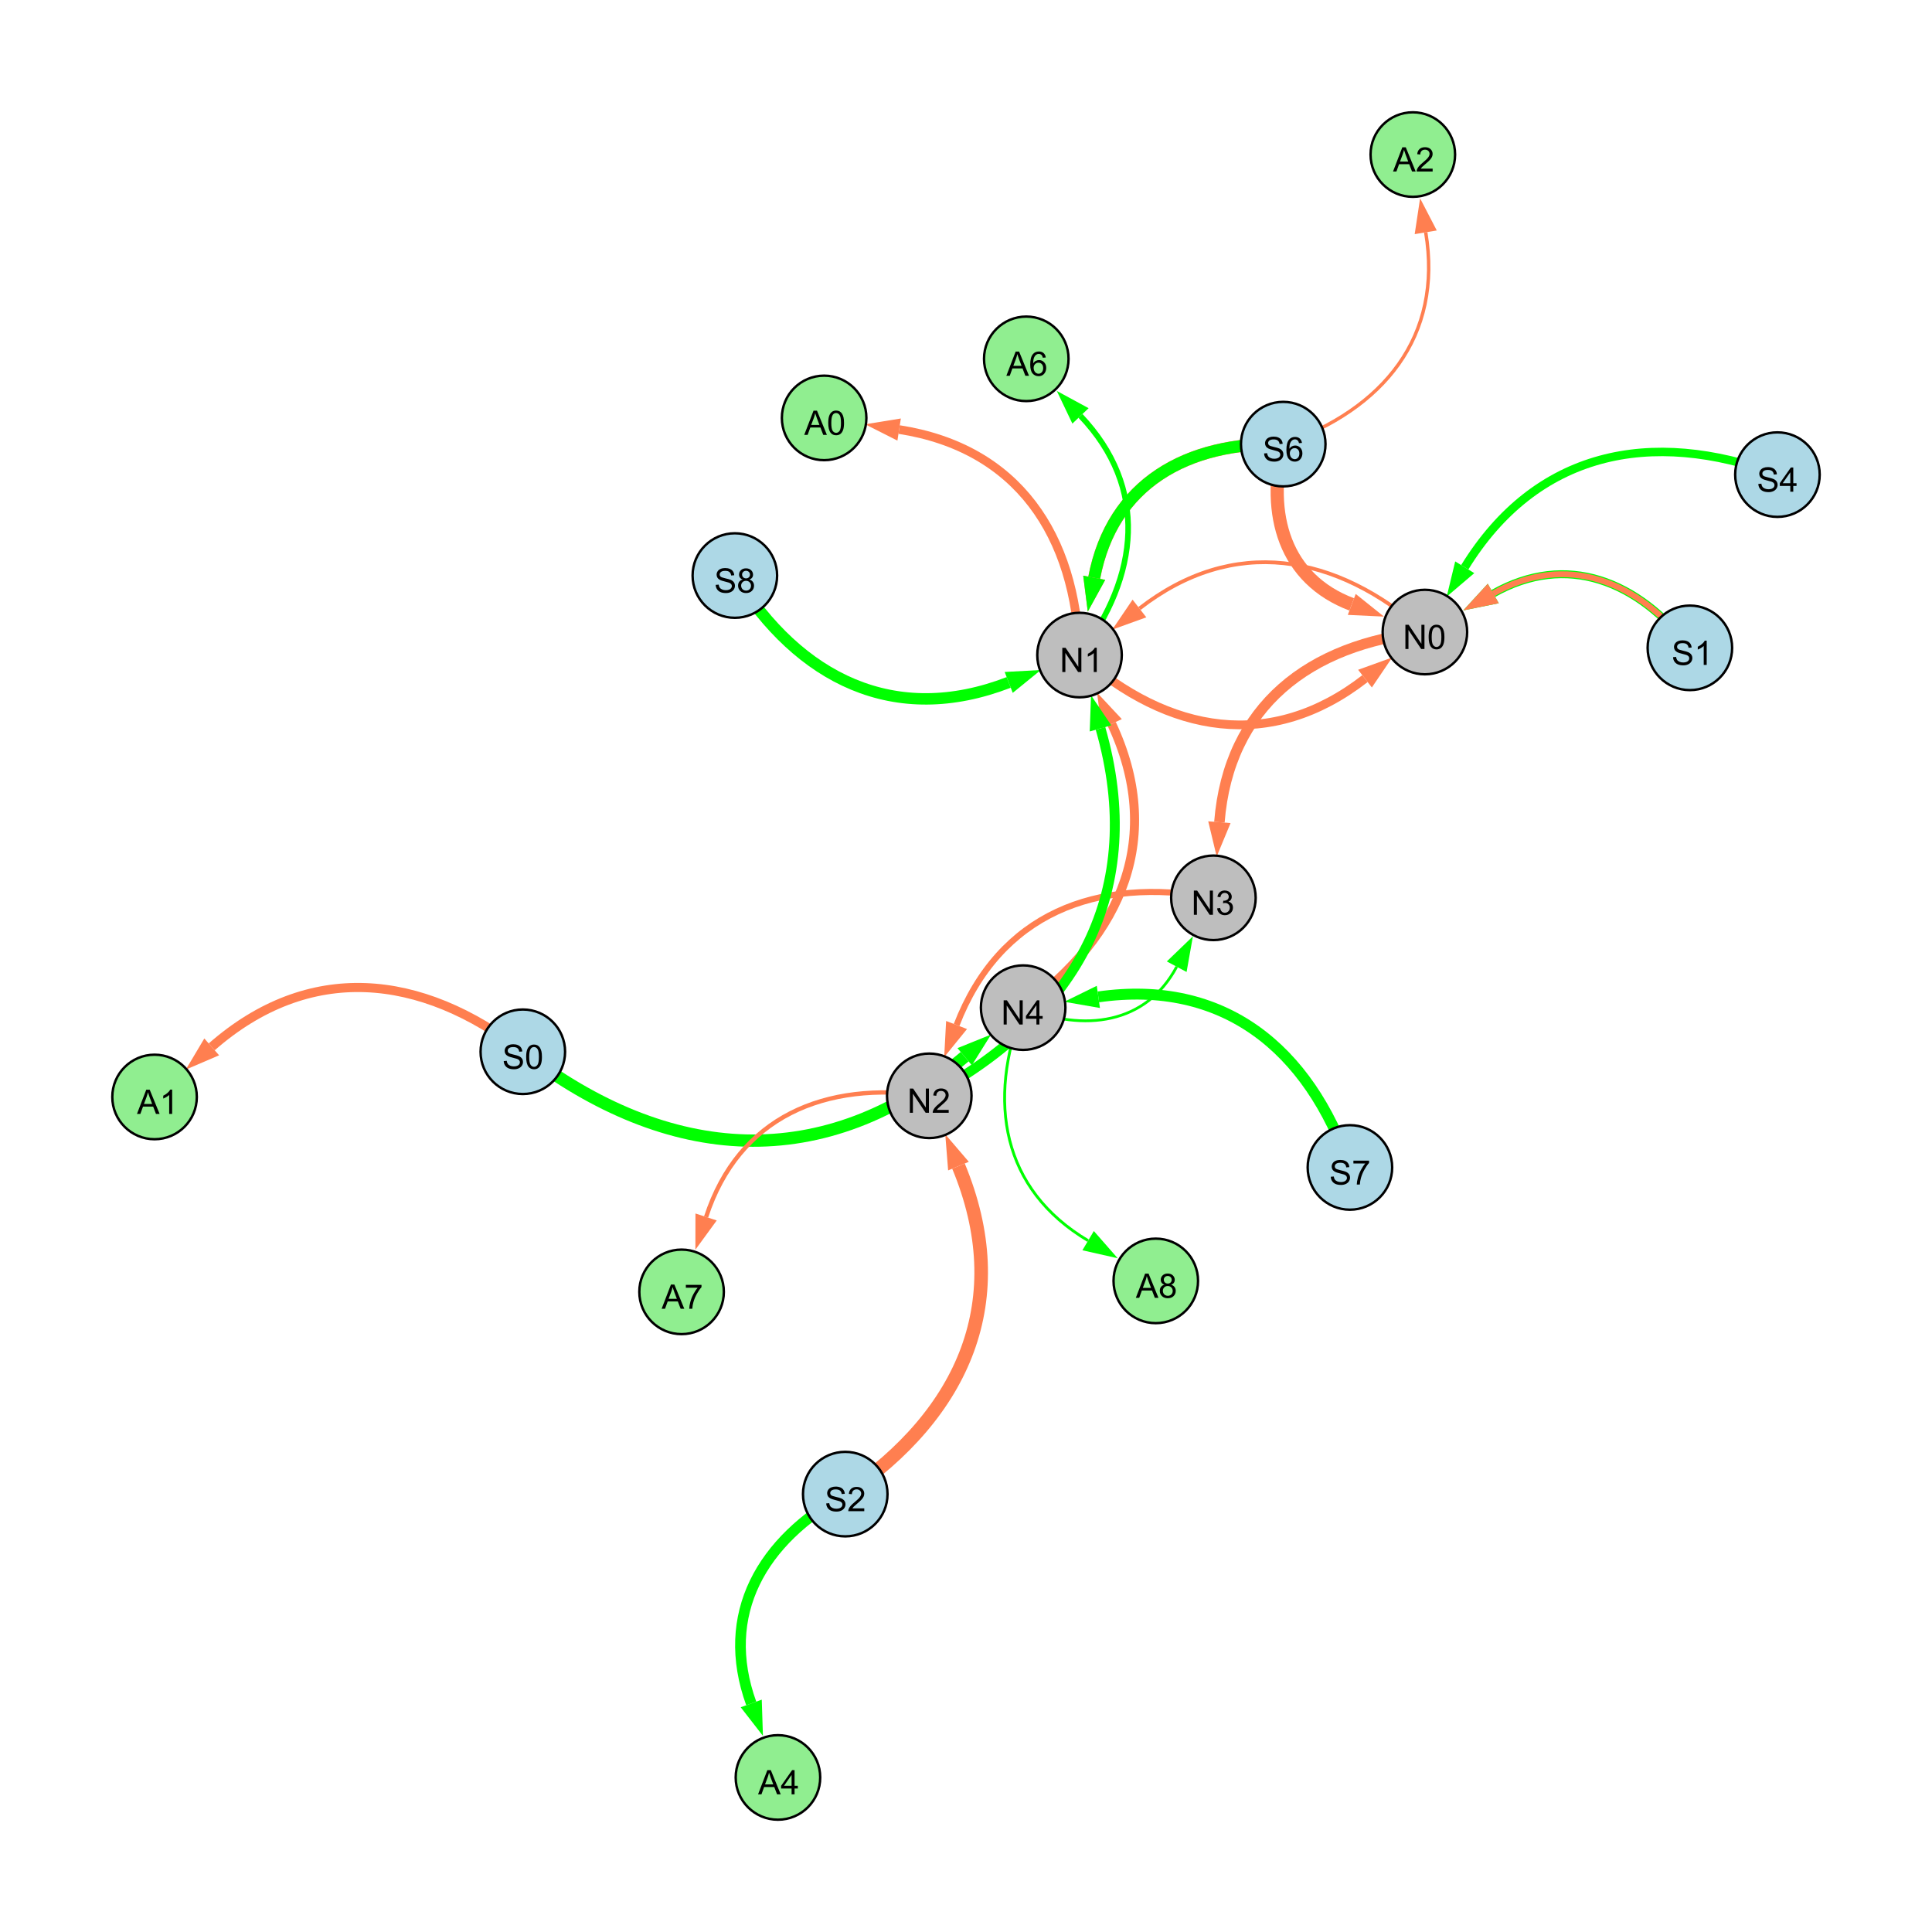 <?xml version="1.0" encoding="UTF-8"?>
<svg xmlns="http://www.w3.org/2000/svg" xmlns:xlink="http://www.w3.org/1999/xlink" width="800" height="800" viewBox="0 0 800 800">
<defs>
<g>
<g id="glyph-0-0">
<path d="M 0.629 -3.219 L 1.879 -3.328 C 1.938 -2.828 2.078 -2.418 2.293 -2.094 C 2.512 -1.773 2.848 -1.516 3.301 -1.316 C 3.758 -1.117 4.27 -1.02 4.84 -1.02 C 5.344 -1.02 5.793 -1.094 6.18 -1.242 C 6.566 -1.395 6.855 -1.602 7.043 -1.863 C 7.234 -2.125 7.328 -2.41 7.328 -2.719 C 7.328 -3.035 7.238 -3.309 7.055 -3.543 C 6.871 -3.777 6.57 -3.977 6.152 -4.137 C 5.883 -4.242 5.289 -4.402 4.367 -4.625 C 3.449 -4.844 2.805 -5.055 2.434 -5.25 C 1.953 -5.5 1.598 -5.812 1.363 -6.184 C 1.129 -6.555 1.012 -6.969 1.012 -7.43 C 1.012 -7.938 1.156 -8.41 1.441 -8.848 C 1.73 -9.289 2.148 -9.621 2.699 -9.852 C 3.25 -10.078 3.863 -10.191 4.539 -10.191 C 5.281 -10.191 5.938 -10.074 6.504 -9.832 C 7.07 -9.594 7.508 -9.242 7.812 -8.777 C 8.117 -8.312 8.281 -7.785 8.305 -7.199 L 7.035 -7.102 C 6.965 -7.734 6.734 -8.215 6.34 -8.539 C 5.945 -8.863 5.363 -9.023 4.594 -9.023 C 3.793 -9.023 3.207 -8.875 2.84 -8.582 C 2.473 -8.289 2.289 -7.934 2.289 -7.52 C 2.289 -7.16 2.422 -6.863 2.68 -6.633 C 2.934 -6.398 3.602 -6.16 4.68 -5.918 C 5.758 -5.672 6.496 -5.461 6.898 -5.277 C 7.48 -5.008 7.91 -4.668 8.188 -4.254 C 8.469 -3.844 8.605 -3.367 8.605 -2.828 C 8.605 -2.297 8.453 -1.793 8.148 -1.324 C 7.844 -0.852 7.406 -0.484 6.832 -0.223 C 6.262 0.039 5.617 0.172 4.902 0.172 C 3.996 0.172 3.234 0.039 2.621 -0.227 C 2.008 -0.488 1.527 -0.887 1.18 -1.418 C 0.832 -1.949 0.648 -2.551 0.629 -3.219 Z M 0.629 -3.219 "/>
</g>
<g id="glyph-0-1">
<path d="M 0.582 -4.941 C 0.582 -6.129 0.703 -7.082 0.945 -7.805 C 1.191 -8.527 1.555 -9.082 2.035 -9.477 C 2.516 -9.867 3.121 -10.062 3.848 -10.062 C 4.387 -10.062 4.859 -9.953 5.266 -9.738 C 5.668 -9.52 6.004 -9.211 6.27 -8.801 C 6.531 -8.395 6.738 -7.898 6.891 -7.312 C 7.039 -6.727 7.117 -5.938 7.117 -4.941 C 7.117 -3.766 6.996 -2.816 6.754 -2.094 C 6.512 -1.371 6.152 -0.816 5.672 -0.422 C 5.191 -0.027 4.582 0.172 3.848 0.172 C 2.883 0.172 2.125 -0.176 1.57 -0.867 C 0.91 -1.703 0.582 -3.059 0.582 -4.941 M 1.844 -4.941 C 1.844 -3.297 2.039 -2.203 2.422 -1.656 C 2.809 -1.113 3.285 -0.84 3.848 -0.84 C 4.414 -0.84 4.891 -1.113 5.273 -1.66 C 5.66 -2.207 5.852 -3.301 5.852 -4.941 C 5.852 -6.594 5.66 -7.688 5.273 -8.23 C 4.891 -8.773 4.41 -9.043 3.836 -9.043 C 3.27 -9.043 2.82 -8.805 2.48 -8.328 C 2.059 -7.715 1.844 -6.586 1.844 -4.941 Z M 1.844 -4.941 "/>
</g>
<g id="glyph-0-2">
<path d="M 1.066 0 L 1.066 -10.023 L 2.426 -10.023 L 7.691 -2.152 L 7.691 -10.023 L 8.961 -10.023 L 8.961 0 L 7.602 0 L 2.336 -7.875 L 2.336 0 Z M 1.066 0 "/>
</g>
<g id="glyph-0-3">
<path d="M 4.523 0 L 4.523 -2.398 L 0.18 -2.398 L 0.18 -3.527 L 4.75 -10.023 L 5.758 -10.023 L 5.758 -3.527 L 7.109 -3.527 L 7.109 -2.398 L 5.758 -2.398 L 5.758 0 L 4.523 0 M 4.523 -3.527 L 4.523 -8.047 L 1.387 -3.527 Z M 4.523 -3.527 "/>
</g>
<g id="glyph-0-4">
<path d="M 5.215 0 L 3.984 0 L 3.984 -7.84 C 3.688 -7.559 3.301 -7.277 2.82 -6.992 C 2.34 -6.711 1.906 -6.5 1.523 -6.359 L 1.523 -7.547 C 2.211 -7.871 2.812 -8.262 3.328 -8.723 C 3.844 -9.184 4.207 -9.629 4.422 -10.062 L 5.215 -10.062 Z M 5.215 0 "/>
</g>
<g id="glyph-0-5">
<path d="M 0.586 -2.645 L 1.82 -2.809 C 1.961 -2.113 2.199 -1.609 2.539 -1.301 C 2.879 -0.996 3.293 -0.84 3.781 -0.84 C 4.359 -0.84 4.848 -1.043 5.246 -1.441 C 5.645 -1.844 5.844 -2.34 5.844 -2.934 C 5.844 -3.496 5.66 -3.965 5.289 -4.332 C 4.922 -4.699 4.453 -4.883 3.883 -4.883 C 3.648 -4.883 3.359 -4.836 3.016 -4.742 L 3.152 -5.824 C 3.234 -5.816 3.301 -5.812 3.352 -5.812 C 3.875 -5.812 4.344 -5.945 4.766 -6.219 C 5.184 -6.492 5.395 -6.914 5.395 -7.484 C 5.395 -7.938 5.242 -8.309 4.938 -8.605 C 4.629 -8.902 4.234 -9.051 3.754 -9.051 C 3.273 -9.051 2.875 -8.898 2.555 -8.602 C 2.238 -8.297 2.031 -7.848 1.941 -7.246 L 0.711 -7.465 C 0.859 -8.289 1.203 -8.93 1.734 -9.383 C 2.27 -9.836 2.934 -10.062 3.727 -10.062 C 4.273 -10.062 4.777 -9.945 5.234 -9.711 C 5.695 -9.477 6.047 -9.156 6.293 -8.75 C 6.535 -8.344 6.656 -7.914 6.656 -7.457 C 6.656 -7.023 6.543 -6.629 6.309 -6.273 C 6.078 -5.918 5.734 -5.637 5.277 -5.43 C 5.871 -5.289 6.328 -5.008 6.656 -4.578 C 6.984 -4.145 7.148 -3.605 7.148 -2.961 C 7.148 -2.086 6.832 -1.344 6.195 -0.734 C 5.555 -0.125 4.75 0.18 3.773 0.18 C 2.895 0.18 2.164 -0.086 1.582 -0.609 C 1 -1.133 0.672 -1.812 0.586 -2.645 Z M 0.586 -2.645 "/>
</g>
<g id="glyph-0-6">
<path d="M 7.047 -1.184 L 7.047 0 L 0.422 0 C 0.414 -0.297 0.461 -0.582 0.566 -0.855 C 0.734 -1.305 1.008 -1.75 1.379 -2.188 C 1.75 -2.625 2.285 -3.133 2.988 -3.703 C 4.078 -4.598 4.812 -5.305 5.195 -5.828 C 5.578 -6.348 5.77 -6.844 5.77 -7.309 C 5.77 -7.797 5.594 -8.207 5.246 -8.543 C 4.898 -8.875 4.445 -9.043 3.883 -9.043 C 3.289 -9.043 2.816 -8.867 2.461 -8.512 C 2.105 -8.156 1.926 -7.664 1.922 -7.035 L 0.656 -7.164 C 0.742 -8.109 1.07 -8.828 1.633 -9.32 C 2.199 -9.816 2.957 -10.062 3.91 -10.062 C 4.871 -10.062 5.633 -9.797 6.195 -9.262 C 6.754 -8.73 7.035 -8.07 7.035 -7.281 C 7.035 -6.879 6.953 -6.484 6.789 -6.098 C 6.625 -5.711 6.352 -5.301 5.973 -4.875 C 5.59 -4.445 4.957 -3.859 4.074 -3.109 C 3.336 -2.492 2.863 -2.07 2.652 -1.848 C 2.441 -1.629 2.27 -1.406 2.133 -1.184 Z M 7.047 -1.184 "/>
</g>
<g id="glyph-0-7">
<path d="M 6.965 -7.566 L 5.742 -7.473 C 5.633 -7.953 5.477 -8.305 5.277 -8.523 C 4.945 -8.875 4.535 -9.051 4.047 -9.051 C 3.656 -9.051 3.312 -8.941 3.016 -8.723 C 2.629 -8.441 2.32 -8.027 2.098 -7.484 C 1.875 -6.941 1.758 -6.172 1.75 -5.168 C 2.047 -5.617 2.41 -5.953 2.836 -6.172 C 3.266 -6.391 3.715 -6.5 4.184 -6.5 C 5.004 -6.5 5.703 -6.199 6.277 -5.594 C 6.855 -4.992 7.145 -4.211 7.145 -3.254 C 7.145 -2.625 7.008 -2.039 6.738 -1.5 C 6.465 -0.961 6.094 -0.547 5.617 -0.258 C 5.145 0.027 4.609 0.172 4.008 0.172 C 2.98 0.172 2.145 -0.207 1.496 -0.961 C 0.852 -1.715 0.527 -2.957 0.527 -4.688 C 0.527 -6.625 0.883 -8.035 1.602 -8.914 C 2.223 -9.68 3.066 -10.062 4.121 -10.062 C 4.91 -10.062 5.555 -9.84 6.059 -9.398 C 6.562 -8.957 6.867 -8.348 6.965 -7.566 M 1.941 -3.246 C 1.941 -2.824 2.031 -2.418 2.211 -2.031 C 2.391 -1.645 2.645 -1.348 2.969 -1.145 C 3.289 -0.941 3.629 -0.84 3.984 -0.84 C 4.504 -0.84 4.953 -1.051 5.324 -1.469 C 5.699 -1.891 5.887 -2.457 5.887 -3.18 C 5.887 -3.871 5.699 -4.418 5.332 -4.816 C 4.961 -5.215 4.5 -5.414 3.938 -5.414 C 3.383 -5.414 2.91 -5.215 2.523 -4.816 C 2.137 -4.418 1.941 -3.895 1.941 -3.246 Z M 1.941 -3.246 "/>
</g>
<g id="glyph-0-8">
<path d="M 2.477 -5.434 C 1.965 -5.621 1.586 -5.887 1.34 -6.234 C 1.094 -6.582 0.969 -6.996 0.969 -7.477 C 0.969 -8.207 1.234 -8.82 1.758 -9.316 C 2.281 -9.812 2.977 -10.062 3.848 -10.062 C 4.723 -10.062 5.43 -9.809 5.961 -9.301 C 6.492 -8.793 6.762 -8.172 6.762 -7.445 C 6.762 -6.98 6.641 -6.574 6.395 -6.23 C 6.152 -5.887 5.781 -5.621 5.285 -5.434 C 5.898 -5.234 6.367 -4.91 6.688 -4.465 C 7.012 -4.016 7.172 -3.484 7.172 -2.863 C 7.172 -2.008 6.867 -1.289 6.262 -0.703 C 5.656 -0.121 4.859 0.172 3.867 0.172 C 2.879 0.172 2.082 -0.121 1.477 -0.707 C 0.871 -1.293 0.566 -2.023 0.566 -2.898 C 0.566 -3.551 0.734 -4.098 1.062 -4.535 C 1.395 -4.977 1.863 -5.273 2.477 -5.434 M 2.227 -7.52 C 2.227 -7.047 2.383 -6.656 2.688 -6.359 C 2.992 -6.055 3.387 -5.906 3.875 -5.906 C 4.352 -5.906 4.738 -6.055 5.043 -6.355 C 5.344 -6.652 5.496 -7.02 5.496 -7.453 C 5.496 -7.902 5.34 -8.281 5.027 -8.59 C 4.715 -8.898 4.328 -9.051 3.863 -9.051 C 3.395 -9.051 3.004 -8.898 2.695 -8.602 C 2.383 -8.297 2.227 -7.938 2.227 -7.52 M 1.832 -2.891 C 1.832 -2.539 1.914 -2.203 2.082 -1.875 C 2.246 -1.547 2.496 -1.289 2.824 -1.109 C 3.152 -0.93 3.504 -0.84 3.883 -0.84 C 4.469 -0.84 4.957 -1.031 5.34 -1.406 C 5.723 -1.785 5.914 -2.266 5.914 -2.852 C 5.914 -3.441 5.715 -3.934 5.32 -4.32 C 4.926 -4.707 4.434 -4.902 3.844 -4.902 C 3.262 -4.902 2.785 -4.711 2.402 -4.328 C 2.023 -3.945 1.832 -3.465 1.832 -2.891 Z M 1.832 -2.891 "/>
</g>
<g id="glyph-0-9">
<path d="M 0.664 -8.711 L 0.664 -9.891 L 7.148 -9.891 L 7.148 -8.934 C 6.512 -8.254 5.879 -7.352 5.254 -6.227 C 4.625 -5.102 4.141 -3.945 3.801 -2.754 C 3.555 -1.918 3.398 -0.996 3.328 0 L 2.062 0 C 2.078 -0.789 2.234 -1.742 2.531 -2.859 C 2.824 -3.973 3.25 -5.051 3.805 -6.086 C 4.359 -7.125 4.945 -8 5.57 -8.711 Z M 0.664 -8.711 "/>
</g>
<g id="glyph-0-10">
<path d="M -0.02 0 L 3.828 -10.023 L 5.258 -10.023 L 9.359 0 L 7.848 0 L 6.68 -3.035 L 2.488 -3.035 L 1.387 0 L -0.02 0 M 2.871 -4.117 L 6.27 -4.117 L 5.223 -6.891 C 4.902 -7.734 4.668 -8.426 4.512 -8.969 C 4.383 -8.328 4.203 -7.688 3.973 -7.055 Z M 2.871 -4.117 "/>
</g>
</g>
</defs>
<rect x="-80" y="-80" width="960" height="960" fill="rgb(100%, 100%, 100%)" fill-opacity="1"/>
<path fill="none" stroke-width="5.091" stroke-linecap="butt" stroke-linejoin="miter" stroke="rgb(0%, 100%, 0%)" stroke-opacity="1" stroke-miterlimit="10" d="M 216.492 435.512 C 276.965 481.93 341.156 486.434 399.445 437.555 "/>
<path fill-rule="nonzero" fill="rgb(0%, 100%, 0%)" fill-opacity="1" d="M 410.379 428.387 L 402.426 441.105 L 396.469 434.004 L 410.379 428.387 "/>
<path fill="none" stroke-width="1.562" stroke-linecap="butt" stroke-linejoin="miter" stroke="rgb(100%, 49.804%, 31.373%)" stroke-opacity="1" stroke-miterlimit="10" d="M 590.023 261.719 C 553.062 228.918 510.648 221.785 471.82 251.961 "/>
<path fill-rule="nonzero" fill="rgb(100%, 49.804%, 31.373%)" fill-opacity="1" d="M 460.555 260.719 L 468.977 248.305 L 474.664 255.621 L 460.555 260.719 "/>
<path fill="none" stroke-width="2.517" stroke-linecap="butt" stroke-linejoin="miter" stroke="rgb(100%, 49.804%, 31.373%)" stroke-opacity="1" stroke-miterlimit="10" d="M 502.449 371.773 C 453.832 362.742 413.801 378.527 396.098 424.434 "/>
<path fill-rule="nonzero" fill="rgb(100%, 49.804%, 31.373%)" fill-opacity="1" d="M 390.965 437.742 L 391.773 422.766 L 400.422 426.102 L 390.965 437.742 "/>
<path fill="none" stroke-width="5.63" stroke-linecap="butt" stroke-linejoin="miter" stroke="rgb(100%, 49.804%, 31.373%)" stroke-opacity="1" stroke-miterlimit="10" d="M 350 618.676 C 399.582 585.121 419.781 537.949 396.887 482.855 "/>
<path fill-rule="nonzero" fill="rgb(100%, 49.804%, 31.373%)" fill-opacity="1" d="M 391.41 469.684 L 401.164 481.078 L 392.605 484.633 L 391.41 469.684 "/>
<path fill="none" stroke-width="5.456" stroke-linecap="butt" stroke-linejoin="miter" stroke="rgb(100%, 49.804%, 31.373%)" stroke-opacity="1" stroke-miterlimit="10" d="M 531.363 183.902 C 524.227 213.121 531.965 239.793 559.73 250.277 "/>
<path fill-rule="nonzero" fill="rgb(100%, 49.804%, 31.373%)" fill-opacity="1" d="M 573.078 255.32 L 558.094 254.613 L 561.371 245.941 L 573.078 255.32 "/>
<path fill="none" stroke-width="5.042" stroke-linecap="butt" stroke-linejoin="miter" stroke="rgb(100%, 49.804%, 31.373%)" stroke-opacity="1" stroke-miterlimit="10" d="M 531.363 183.902 C 491.438 182.781 460.488 200.309 453.09 239.246 "/>
<path fill-rule="nonzero" fill="rgb(100%, 49.804%, 31.373%)" fill-opacity="1" d="M 450.426 253.262 L 448.535 238.379 L 457.645 240.113 L 450.426 253.262 "/>
<path fill="none" stroke-width="3.616" stroke-linecap="butt" stroke-linejoin="miter" stroke="rgb(100%, 49.804%, 31.373%)" stroke-opacity="1" stroke-miterlimit="10" d="M 447.008 271.246 C 483.969 304.051 526.387 311.18 565.211 281.004 "/>
<path fill-rule="nonzero" fill="rgb(100%, 49.804%, 31.373%)" fill-opacity="1" d="M 576.477 272.25 L 568.055 284.664 L 562.367 277.344 L 576.477 272.25 "/>
<path fill="none" stroke-width="3.751" stroke-linecap="butt" stroke-linejoin="miter" stroke="rgb(100%, 49.804%, 31.373%)" stroke-opacity="1" stroke-miterlimit="10" d="M 423.668 417.242 C 465.262 387.234 481.938 345.984 460.32 299.734 "/>
<path fill-rule="nonzero" fill="rgb(100%, 49.804%, 31.373%)" fill-opacity="1" d="M 454.281 286.809 L 464.52 297.77 L 456.121 301.695 L 454.281 286.809 "/>
<path fill="none" stroke-width="1.144" stroke-linecap="butt" stroke-linejoin="miter" stroke="rgb(0%, 100%, 0%)" stroke-opacity="1" stroke-miterlimit="10" d="M 423.668 417.242 C 449.102 427.488 474.559 424.109 487.25 400.293 "/>
<path fill-rule="nonzero" fill="rgb(0%, 100%, 0%)" fill-opacity="1" d="M 493.961 387.703 L 491.34 402.473 L 483.16 398.109 L 493.961 387.703 "/>
<path fill="none" stroke-width="3.279" stroke-linecap="butt" stroke-linejoin="miter" stroke="rgb(0%, 100%, 0%)" stroke-opacity="1" stroke-miterlimit="10" d="M 699.742 268.258 C 678.23 240.398 648.676 228.625 618.324 245.754 "/>
<path fill-rule="nonzero" fill="rgb(0%, 100%, 0%)" fill-opacity="1" d="M 605.898 252.762 L 616.043 241.715 L 620.602 249.789 L 605.898 252.762 "/>
<path fill="none" stroke-width="2.429" stroke-linecap="butt" stroke-linejoin="miter" stroke="rgb(100%, 49.804%, 31.373%)" stroke-opacity="1" stroke-miterlimit="10" d="M 699.742 268.258 C 678.23 240.398 648.676 228.625 618.324 245.754 "/>
<path fill-rule="nonzero" fill="rgb(100%, 49.804%, 31.373%)" fill-opacity="1" d="M 605.898 252.762 L 616.043 241.715 L 620.602 249.789 L 605.898 252.762 "/>
<path fill="none" stroke-width="4.107" stroke-linecap="butt" stroke-linejoin="miter" stroke="rgb(0%, 100%, 0%)" stroke-opacity="1" stroke-miterlimit="10" d="M 384.793 453.754 C 446.461 420.766 474.879 368.68 455.691 301.609 "/>
<path fill-rule="nonzero" fill="rgb(0%, 100%, 0%)" fill-opacity="1" d="M 451.77 287.895 L 460.148 300.332 L 451.234 302.883 L 451.77 287.895 "/>
<path fill="none" stroke-width="4.346" stroke-linecap="butt" stroke-linejoin="miter" stroke="rgb(100%, 49.804%, 31.373%)" stroke-opacity="1" stroke-miterlimit="10" d="M 590.023 261.719 C 541.973 266.691 508.715 292.551 504.926 340.461 "/>
<path fill-rule="nonzero" fill="rgb(100%, 49.804%, 31.373%)" fill-opacity="1" d="M 503.801 354.68 L 500.305 340.094 L 509.547 340.824 L 503.801 354.68 "/>
<path fill="none" stroke-width="4.916" stroke-linecap="butt" stroke-linejoin="miter" stroke="rgb(0%, 100%, 0%)" stroke-opacity="1" stroke-miterlimit="10" d="M 531.363 183.902 C 491.438 182.781 460.488 200.309 453.09 239.246 "/>
<path fill-rule="nonzero" fill="rgb(0%, 100%, 0%)" fill-opacity="1" d="M 450.426 253.262 L 448.535 238.379 L 457.645 240.113 L 450.426 253.262 "/>
<path fill="none" stroke-width="4.722" stroke-linecap="butt" stroke-linejoin="miter" stroke="rgb(0%, 100%, 0%)" stroke-opacity="1" stroke-miterlimit="10" d="M 304.289 238.32 C 331.023 281.418 370.59 300.758 417.68 282.574 "/>
<path fill-rule="nonzero" fill="rgb(0%, 100%, 0%)" fill-opacity="1" d="M 430.988 277.434 L 419.352 286.895 L 416.012 278.25 L 430.988 277.434 "/>
<path fill="none" stroke-width="3.5" stroke-linecap="butt" stroke-linejoin="miter" stroke="rgb(0%, 100%, 0%)" stroke-opacity="1" stroke-miterlimit="10" d="M 736 196.531 C 683.246 176.949 635.883 187.152 606.52 234.898 "/>
<path fill-rule="nonzero" fill="rgb(0%, 100%, 0%)" fill-opacity="1" d="M 599.047 247.051 L 602.57 232.469 L 610.469 237.328 L 599.047 247.051 "/>
<path fill="none" stroke-width="4.511" stroke-linecap="butt" stroke-linejoin="miter" stroke="rgb(0%, 100%, 0%)" stroke-opacity="1" stroke-miterlimit="10" d="M 558.973 483.41 C 541.906 433.832 506.488 405.418 454.809 412.797 "/>
<path fill-rule="nonzero" fill="rgb(0%, 100%, 0%)" fill-opacity="1" d="M 440.684 414.812 L 454.152 408.207 L 455.461 417.387 L 440.684 414.812 "/>
<path fill="none" stroke-width="2.312" stroke-linecap="butt" stroke-linejoin="miter" stroke="rgb(0%, 100%, 0%)" stroke-opacity="1" stroke-miterlimit="10" d="M 447.008 271.246 C 471.898 238.336 475.625 201.918 447.41 172.215 "/>
<path fill-rule="nonzero" fill="rgb(0%, 100%, 0%)" fill-opacity="1" d="M 437.586 161.871 L 450.77 169.023 L 444.051 175.406 L 437.586 161.871 "/>
<path fill="none" stroke-width="4.424" stroke-linecap="butt" stroke-linejoin="miter" stroke="rgb(0%, 100%, 0%)" stroke-opacity="1" stroke-miterlimit="10" d="M 350 618.676 C 315.352 637.84 297.727 668.414 311.07 705.367 "/>
<path fill-rule="nonzero" fill="rgb(0%, 100%, 0%)" fill-opacity="1" d="M 315.914 718.785 L 306.711 706.941 L 315.43 703.793 L 315.914 718.785 "/>
<path fill="none" stroke-width="3.774" stroke-linecap="butt" stroke-linejoin="miter" stroke="rgb(100%, 49.804%, 31.373%)" stroke-opacity="1" stroke-miterlimit="10" d="M 216.492 435.512 C 174.055 402.629 127.863 398.25 87.66 433.488 "/>
<path fill-rule="nonzero" fill="rgb(100%, 49.804%, 31.373%)" fill-opacity="1" d="M 76.934 442.895 L 84.605 430.004 L 90.719 436.977 L 76.934 442.895 "/>
<path fill="none" stroke-width="1.784" stroke-linecap="butt" stroke-linejoin="miter" stroke="rgb(100%, 49.804%, 31.373%)" stroke-opacity="1" stroke-miterlimit="10" d="M 384.793 453.754 C 341.445 447.375 305.922 462.551 292.379 503.922 "/>
<path fill-rule="nonzero" fill="rgb(100%, 49.804%, 31.373%)" fill-opacity="1" d="M 287.941 517.48 L 287.973 502.48 L 296.785 505.363 L 287.941 517.48 "/>
<path fill="none" stroke-width="3.591" stroke-linecap="butt" stroke-linejoin="miter" stroke="rgb(100%, 49.804%, 31.373%)" stroke-opacity="1" stroke-miterlimit="10" d="M 447.008 271.246 C 445.453 221.449 421.309 185.465 372.312 177.867 "/>
<path fill-rule="nonzero" fill="rgb(100%, 49.804%, 31.373%)" fill-opacity="1" d="M 358.215 175.684 L 373.023 173.289 L 371.602 182.449 L 358.215 175.684 "/>
<path fill="none" stroke-width="1.172" stroke-linecap="butt" stroke-linejoin="miter" stroke="rgb(0%, 100%, 0%)" stroke-opacity="1" stroke-miterlimit="10" d="M 423.668 417.242 C 408.512 456.129 414.945 492.547 450.562 513.727 "/>
<path fill-rule="nonzero" fill="rgb(0%, 100%, 0%)" fill-opacity="1" d="M 462.824 521.02 L 448.195 517.711 L 452.934 509.742 L 462.824 521.02 "/>
<path fill="none" stroke-width="1.413" stroke-linecap="butt" stroke-linejoin="miter" stroke="rgb(100%, 49.804%, 31.373%)" stroke-opacity="1" stroke-miterlimit="10" d="M 531.363 183.902 C 572.957 169.418 597.523 139.367 590.363 96.195 "/>
<path fill-rule="nonzero" fill="rgb(100%, 49.804%, 31.373%)" fill-opacity="1" d="M 588.031 82.121 L 594.938 95.438 L 585.793 96.953 L 588.031 82.121 "/>
<path fill-rule="nonzero" fill="rgb(67.843%, 84.706%, 90.196%)" fill-opacity="1" stroke-width="1" stroke-linecap="butt" stroke-linejoin="miter" stroke="rgb(0%, 0%, 0%)" stroke-opacity="1" stroke-miterlimit="10" d="M 233.992 435.512 C 233.992 445.176 226.156 453.012 216.492 453.012 C 206.828 453.012 198.992 445.176 198.992 435.512 C 198.992 425.848 206.828 418.012 216.492 418.012 C 226.156 418.012 233.992 425.848 233.992 435.512 "/>
<path fill-rule="nonzero" fill="rgb(74.51%, 74.51%, 74.51%)" fill-opacity="1" stroke-width="1" stroke-linecap="butt" stroke-linejoin="miter" stroke="rgb(0%, 0%, 0%)" stroke-opacity="1" stroke-miterlimit="10" d="M 441.168 417.242 C 441.168 426.906 433.332 434.742 423.668 434.742 C 414.004 434.742 406.168 426.906 406.168 417.242 C 406.168 407.578 414.004 399.742 423.668 399.742 C 433.332 399.742 441.168 407.578 441.168 417.242 "/>
<path fill-rule="nonzero" fill="rgb(74.51%, 74.51%, 74.51%)" fill-opacity="1" stroke-width="1" stroke-linecap="butt" stroke-linejoin="miter" stroke="rgb(0%, 0%, 0%)" stroke-opacity="1" stroke-miterlimit="10" d="M 607.523 261.719 C 607.523 271.383 599.691 279.219 590.023 279.219 C 580.359 279.219 572.523 271.383 572.523 261.719 C 572.523 252.055 580.359 244.219 590.023 244.219 C 599.691 244.219 607.523 252.055 607.523 261.719 "/>
<path fill-rule="nonzero" fill="rgb(74.51%, 74.51%, 74.51%)" fill-opacity="1" stroke-width="1" stroke-linecap="butt" stroke-linejoin="miter" stroke="rgb(0%, 0%, 0%)" stroke-opacity="1" stroke-miterlimit="10" d="M 464.508 271.246 C 464.508 280.914 456.672 288.746 447.008 288.746 C 437.344 288.746 429.508 280.914 429.508 271.246 C 429.508 261.582 437.344 253.746 447.008 253.746 C 456.672 253.746 464.508 261.582 464.508 271.246 "/>
<path fill-rule="nonzero" fill="rgb(74.51%, 74.51%, 74.51%)" fill-opacity="1" stroke-width="1" stroke-linecap="butt" stroke-linejoin="miter" stroke="rgb(0%, 0%, 0%)" stroke-opacity="1" stroke-miterlimit="10" d="M 519.949 371.773 C 519.949 381.441 512.113 389.273 502.449 389.273 C 492.781 389.273 484.949 381.441 484.949 371.773 C 484.949 362.109 492.781 354.273 502.449 354.273 C 512.113 354.273 519.949 362.109 519.949 371.773 "/>
<path fill-rule="nonzero" fill="rgb(74.51%, 74.51%, 74.51%)" fill-opacity="1" stroke-width="1" stroke-linecap="butt" stroke-linejoin="miter" stroke="rgb(0%, 0%, 0%)" stroke-opacity="1" stroke-miterlimit="10" d="M 402.293 453.754 C 402.293 463.418 394.457 471.254 384.793 471.254 C 375.125 471.254 367.293 463.418 367.293 453.754 C 367.293 444.09 375.125 436.254 384.793 436.254 C 394.457 436.254 402.293 444.09 402.293 453.754 "/>
<path fill-rule="nonzero" fill="rgb(67.843%, 84.706%, 90.196%)" fill-opacity="1" stroke-width="1" stroke-linecap="butt" stroke-linejoin="miter" stroke="rgb(0%, 0%, 0%)" stroke-opacity="1" stroke-miterlimit="10" d="M 367.5 618.676 C 367.5 628.34 359.664 636.176 350 636.176 C 340.336 636.176 332.5 628.34 332.5 618.676 C 332.5 609.012 340.336 601.176 350 601.176 C 359.664 601.176 367.5 609.012 367.5 618.676 "/>
<path fill-rule="nonzero" fill="rgb(67.843%, 84.706%, 90.196%)" fill-opacity="1" stroke-width="1" stroke-linecap="butt" stroke-linejoin="miter" stroke="rgb(0%, 0%, 0%)" stroke-opacity="1" stroke-miterlimit="10" d="M 548.863 183.902 C 548.863 193.566 541.027 201.402 531.363 201.402 C 521.699 201.402 513.863 193.566 513.863 183.902 C 513.863 174.238 521.699 166.402 531.363 166.402 C 541.027 166.402 548.863 174.238 548.863 183.902 "/>
<path fill-rule="nonzero" fill="rgb(67.843%, 84.706%, 90.196%)" fill-opacity="1" stroke-width="1" stroke-linecap="butt" stroke-linejoin="miter" stroke="rgb(0%, 0%, 0%)" stroke-opacity="1" stroke-miterlimit="10" d="M 717.242 268.258 C 717.242 277.922 709.41 285.758 699.742 285.758 C 690.078 285.758 682.242 277.922 682.242 268.258 C 682.242 258.59 690.078 250.758 699.742 250.758 C 709.41 250.758 717.242 258.59 717.242 268.258 "/>
<path fill-rule="nonzero" fill="rgb(67.843%, 84.706%, 90.196%)" fill-opacity="1" stroke-width="1" stroke-linecap="butt" stroke-linejoin="miter" stroke="rgb(0%, 0%, 0%)" stroke-opacity="1" stroke-miterlimit="10" d="M 321.789 238.32 C 321.789 247.984 313.953 255.82 304.289 255.82 C 294.621 255.82 286.789 247.984 286.789 238.32 C 286.789 228.656 294.621 220.82 304.289 220.82 C 313.953 220.82 321.789 228.656 321.789 238.32 "/>
<path fill-rule="nonzero" fill="rgb(67.843%, 84.706%, 90.196%)" fill-opacity="1" stroke-width="1" stroke-linecap="butt" stroke-linejoin="miter" stroke="rgb(0%, 0%, 0%)" stroke-opacity="1" stroke-miterlimit="10" d="M 753.5 196.531 C 753.5 206.195 745.664 214.031 736 214.031 C 726.336 214.031 718.5 206.195 718.5 196.531 C 718.5 186.863 726.336 179.031 736 179.031 C 745.664 179.031 753.5 186.863 753.5 196.531 "/>
<path fill-rule="nonzero" fill="rgb(67.843%, 84.706%, 90.196%)" fill-opacity="1" stroke-width="1" stroke-linecap="butt" stroke-linejoin="miter" stroke="rgb(0%, 0%, 0%)" stroke-opacity="1" stroke-miterlimit="10" d="M 576.473 483.41 C 576.473 493.074 568.641 500.91 558.973 500.91 C 549.309 500.91 541.473 493.074 541.473 483.41 C 541.473 473.746 549.309 465.91 558.973 465.91 C 568.641 465.91 576.473 473.746 576.473 483.41 "/>
<path fill-rule="nonzero" fill="rgb(56.471%, 93.333%, 56.471%)" fill-opacity="1" stroke-width="1" stroke-linecap="butt" stroke-linejoin="miter" stroke="rgb(0%, 0%, 0%)" stroke-opacity="1" stroke-miterlimit="10" d="M 442.461 148.582 C 442.461 158.246 434.625 166.082 424.961 166.082 C 415.297 166.082 407.461 158.246 407.461 148.582 C 407.461 138.918 415.297 131.082 424.961 131.082 C 434.625 131.082 442.461 138.918 442.461 148.582 "/>
<path fill-rule="nonzero" fill="rgb(56.471%, 93.333%, 56.471%)" fill-opacity="1" stroke-width="1" stroke-linecap="butt" stroke-linejoin="miter" stroke="rgb(0%, 0%, 0%)" stroke-opacity="1" stroke-miterlimit="10" d="M 339.633 736 C 339.633 745.664 331.797 753.5 322.133 753.5 C 312.465 753.5 304.633 745.664 304.633 736 C 304.633 726.336 312.465 718.5 322.133 718.5 C 331.797 718.5 339.633 726.336 339.633 736 "/>
<path fill-rule="nonzero" fill="rgb(56.471%, 93.333%, 56.471%)" fill-opacity="1" stroke-width="1" stroke-linecap="butt" stroke-linejoin="miter" stroke="rgb(0%, 0%, 0%)" stroke-opacity="1" stroke-miterlimit="10" d="M 81.5 454.23 C 81.5 463.895 73.664 471.73 64 471.73 C 54.336 471.73 46.5 463.895 46.5 454.23 C 46.5 444.566 54.336 436.73 64 436.73 C 73.664 436.73 81.5 444.566 81.5 454.23 "/>
<path fill-rule="nonzero" fill="rgb(56.471%, 93.333%, 56.471%)" fill-opacity="1" stroke-width="1" stroke-linecap="butt" stroke-linejoin="miter" stroke="rgb(0%, 0%, 0%)" stroke-opacity="1" stroke-miterlimit="10" d="M 299.727 534.934 C 299.727 544.598 291.891 552.434 282.227 552.434 C 272.562 552.434 264.727 544.598 264.727 534.934 C 264.727 525.27 272.562 517.434 282.227 517.434 C 291.891 517.434 299.727 525.27 299.727 534.934 "/>
<path fill-rule="nonzero" fill="rgb(56.471%, 93.333%, 56.471%)" fill-opacity="1" stroke-width="1" stroke-linecap="butt" stroke-linejoin="miter" stroke="rgb(0%, 0%, 0%)" stroke-opacity="1" stroke-miterlimit="10" d="M 358.754 173.051 C 358.754 182.719 350.922 190.551 341.254 190.551 C 331.59 190.551 323.754 182.719 323.754 173.051 C 323.754 163.387 331.59 155.551 341.254 155.551 C 350.922 155.551 358.754 163.387 358.754 173.051 "/>
<path fill-rule="nonzero" fill="rgb(56.471%, 93.333%, 56.471%)" fill-opacity="1" stroke-width="1" stroke-linecap="butt" stroke-linejoin="miter" stroke="rgb(0%, 0%, 0%)" stroke-opacity="1" stroke-miterlimit="10" d="M 496.086 530.391 C 496.086 540.055 488.25 547.891 478.586 547.891 C 468.918 547.891 461.086 540.055 461.086 530.391 C 461.086 520.727 468.918 512.891 478.586 512.891 C 488.25 512.891 496.086 520.727 496.086 530.391 "/>
<path fill-rule="nonzero" fill="rgb(56.471%, 93.333%, 56.471%)" fill-opacity="1" stroke-width="1" stroke-linecap="butt" stroke-linejoin="miter" stroke="rgb(0%, 0%, 0%)" stroke-opacity="1" stroke-miterlimit="10" d="M 602.523 64 C 602.523 73.664 594.691 81.5 585.023 81.5 C 575.359 81.5 567.523 73.664 567.523 64 C 567.523 54.336 575.359 46.5 585.023 46.5 C 594.691 46.5 602.523 54.336 602.523 64 "/>
<g fill="rgb(0%, 0%, 0%)" fill-opacity="1">
<use xlink:href="#glyph-0-0" x="207.953" y="442.59"/>
<use xlink:href="#glyph-0-1" x="217.291" y="442.59"/>
</g>
<g fill="rgb(0%, 0%, 0%)" fill-opacity="1">
<use xlink:href="#glyph-0-2" x="414.523" y="424.238"/>
<use xlink:href="#glyph-0-3" x="424.634" y="424.238"/>
</g>
<g fill="rgb(0%, 0%, 0%)" fill-opacity="1">
<use xlink:href="#glyph-0-2" x="580.879" y="268.734"/>
<use xlink:href="#glyph-0-1" x="590.989" y="268.734"/>
</g>
<g fill="rgb(0%, 0%, 0%)" fill-opacity="1">
<use xlink:href="#glyph-0-2" x="438.812" y="278.262"/>
<use xlink:href="#glyph-0-4" x="448.923" y="278.262"/>
</g>
<g fill="rgb(0%, 0%, 0%)" fill-opacity="1">
<use xlink:href="#glyph-0-2" x="493.285" y="378.789"/>
<use xlink:href="#glyph-0-5" x="503.396" y="378.789"/>
</g>
<g fill="rgb(0%, 0%, 0%)" fill-opacity="1">
<use xlink:href="#glyph-0-2" x="375.68" y="460.77"/>
<use xlink:href="#glyph-0-6" x="385.79" y="460.77"/>
</g>
<g fill="rgb(0%, 0%, 0%)" fill-opacity="1">
<use xlink:href="#glyph-0-0" x="341.492" y="625.754"/>
<use xlink:href="#glyph-0-6" x="350.83" y="625.754"/>
</g>
<g fill="rgb(0%, 0%, 0%)" fill-opacity="1">
<use xlink:href="#glyph-0-0" x="522.809" y="190.98"/>
<use xlink:href="#glyph-0-7" x="532.146" y="190.98"/>
</g>
<g fill="rgb(0%, 0%, 0%)" fill-opacity="1">
<use xlink:href="#glyph-0-0" x="692.152" y="275.336"/>
<use xlink:href="#glyph-0-4" x="701.49" y="275.336"/>
</g>
<g fill="rgb(0%, 0%, 0%)" fill-opacity="1">
<use xlink:href="#glyph-0-0" x="295.719" y="245.402"/>
<use xlink:href="#glyph-0-8" x="305.057" y="245.402"/>
</g>
<g fill="rgb(0%, 0%, 0%)" fill-opacity="1">
<use xlink:href="#glyph-0-0" x="727.461" y="203.609"/>
<use xlink:href="#glyph-0-3" x="736.799" y="203.609"/>
</g>
<g fill="rgb(0%, 0%, 0%)" fill-opacity="1">
<use xlink:href="#glyph-0-0" x="550.414" y="490.488"/>
<use xlink:href="#glyph-0-9" x="559.752" y="490.488"/>
</g>
<g fill="rgb(0%, 0%, 0%)" fill-opacity="1">
<use xlink:href="#glyph-0-10" x="416.73" y="155.598"/>
<use xlink:href="#glyph-0-7" x="426.068" y="155.598"/>
</g>
<g fill="rgb(0%, 0%, 0%)" fill-opacity="1">
<use xlink:href="#glyph-0-10" x="313.918" y="742.992"/>
<use xlink:href="#glyph-0-3" x="323.256" y="742.992"/>
</g>
<g fill="rgb(0%, 0%, 0%)" fill-opacity="1">
<use xlink:href="#glyph-0-10" x="56.734" y="461.246"/>
<use xlink:href="#glyph-0-4" x="66.072" y="461.246"/>
</g>
<g fill="rgb(0%, 0%, 0%)" fill-opacity="1">
<use xlink:href="#glyph-0-10" x="273.992" y="541.93"/>
<use xlink:href="#glyph-0-9" x="283.33" y="541.93"/>
</g>
<g fill="rgb(0%, 0%, 0%)" fill-opacity="1">
<use xlink:href="#glyph-0-10" x="333.039" y="180.066"/>
<use xlink:href="#glyph-0-1" x="342.377" y="180.066"/>
</g>
<g fill="rgb(0%, 0%, 0%)" fill-opacity="1">
<use xlink:href="#glyph-0-10" x="470.34" y="537.406"/>
<use xlink:href="#glyph-0-8" x="479.678" y="537.406"/>
</g>
<g fill="rgb(0%, 0%, 0%)" fill-opacity="1">
<use xlink:href="#glyph-0-10" x="576.844" y="71.016"/>
<use xlink:href="#glyph-0-6" x="586.182" y="71.016"/>
</g>
</svg>
